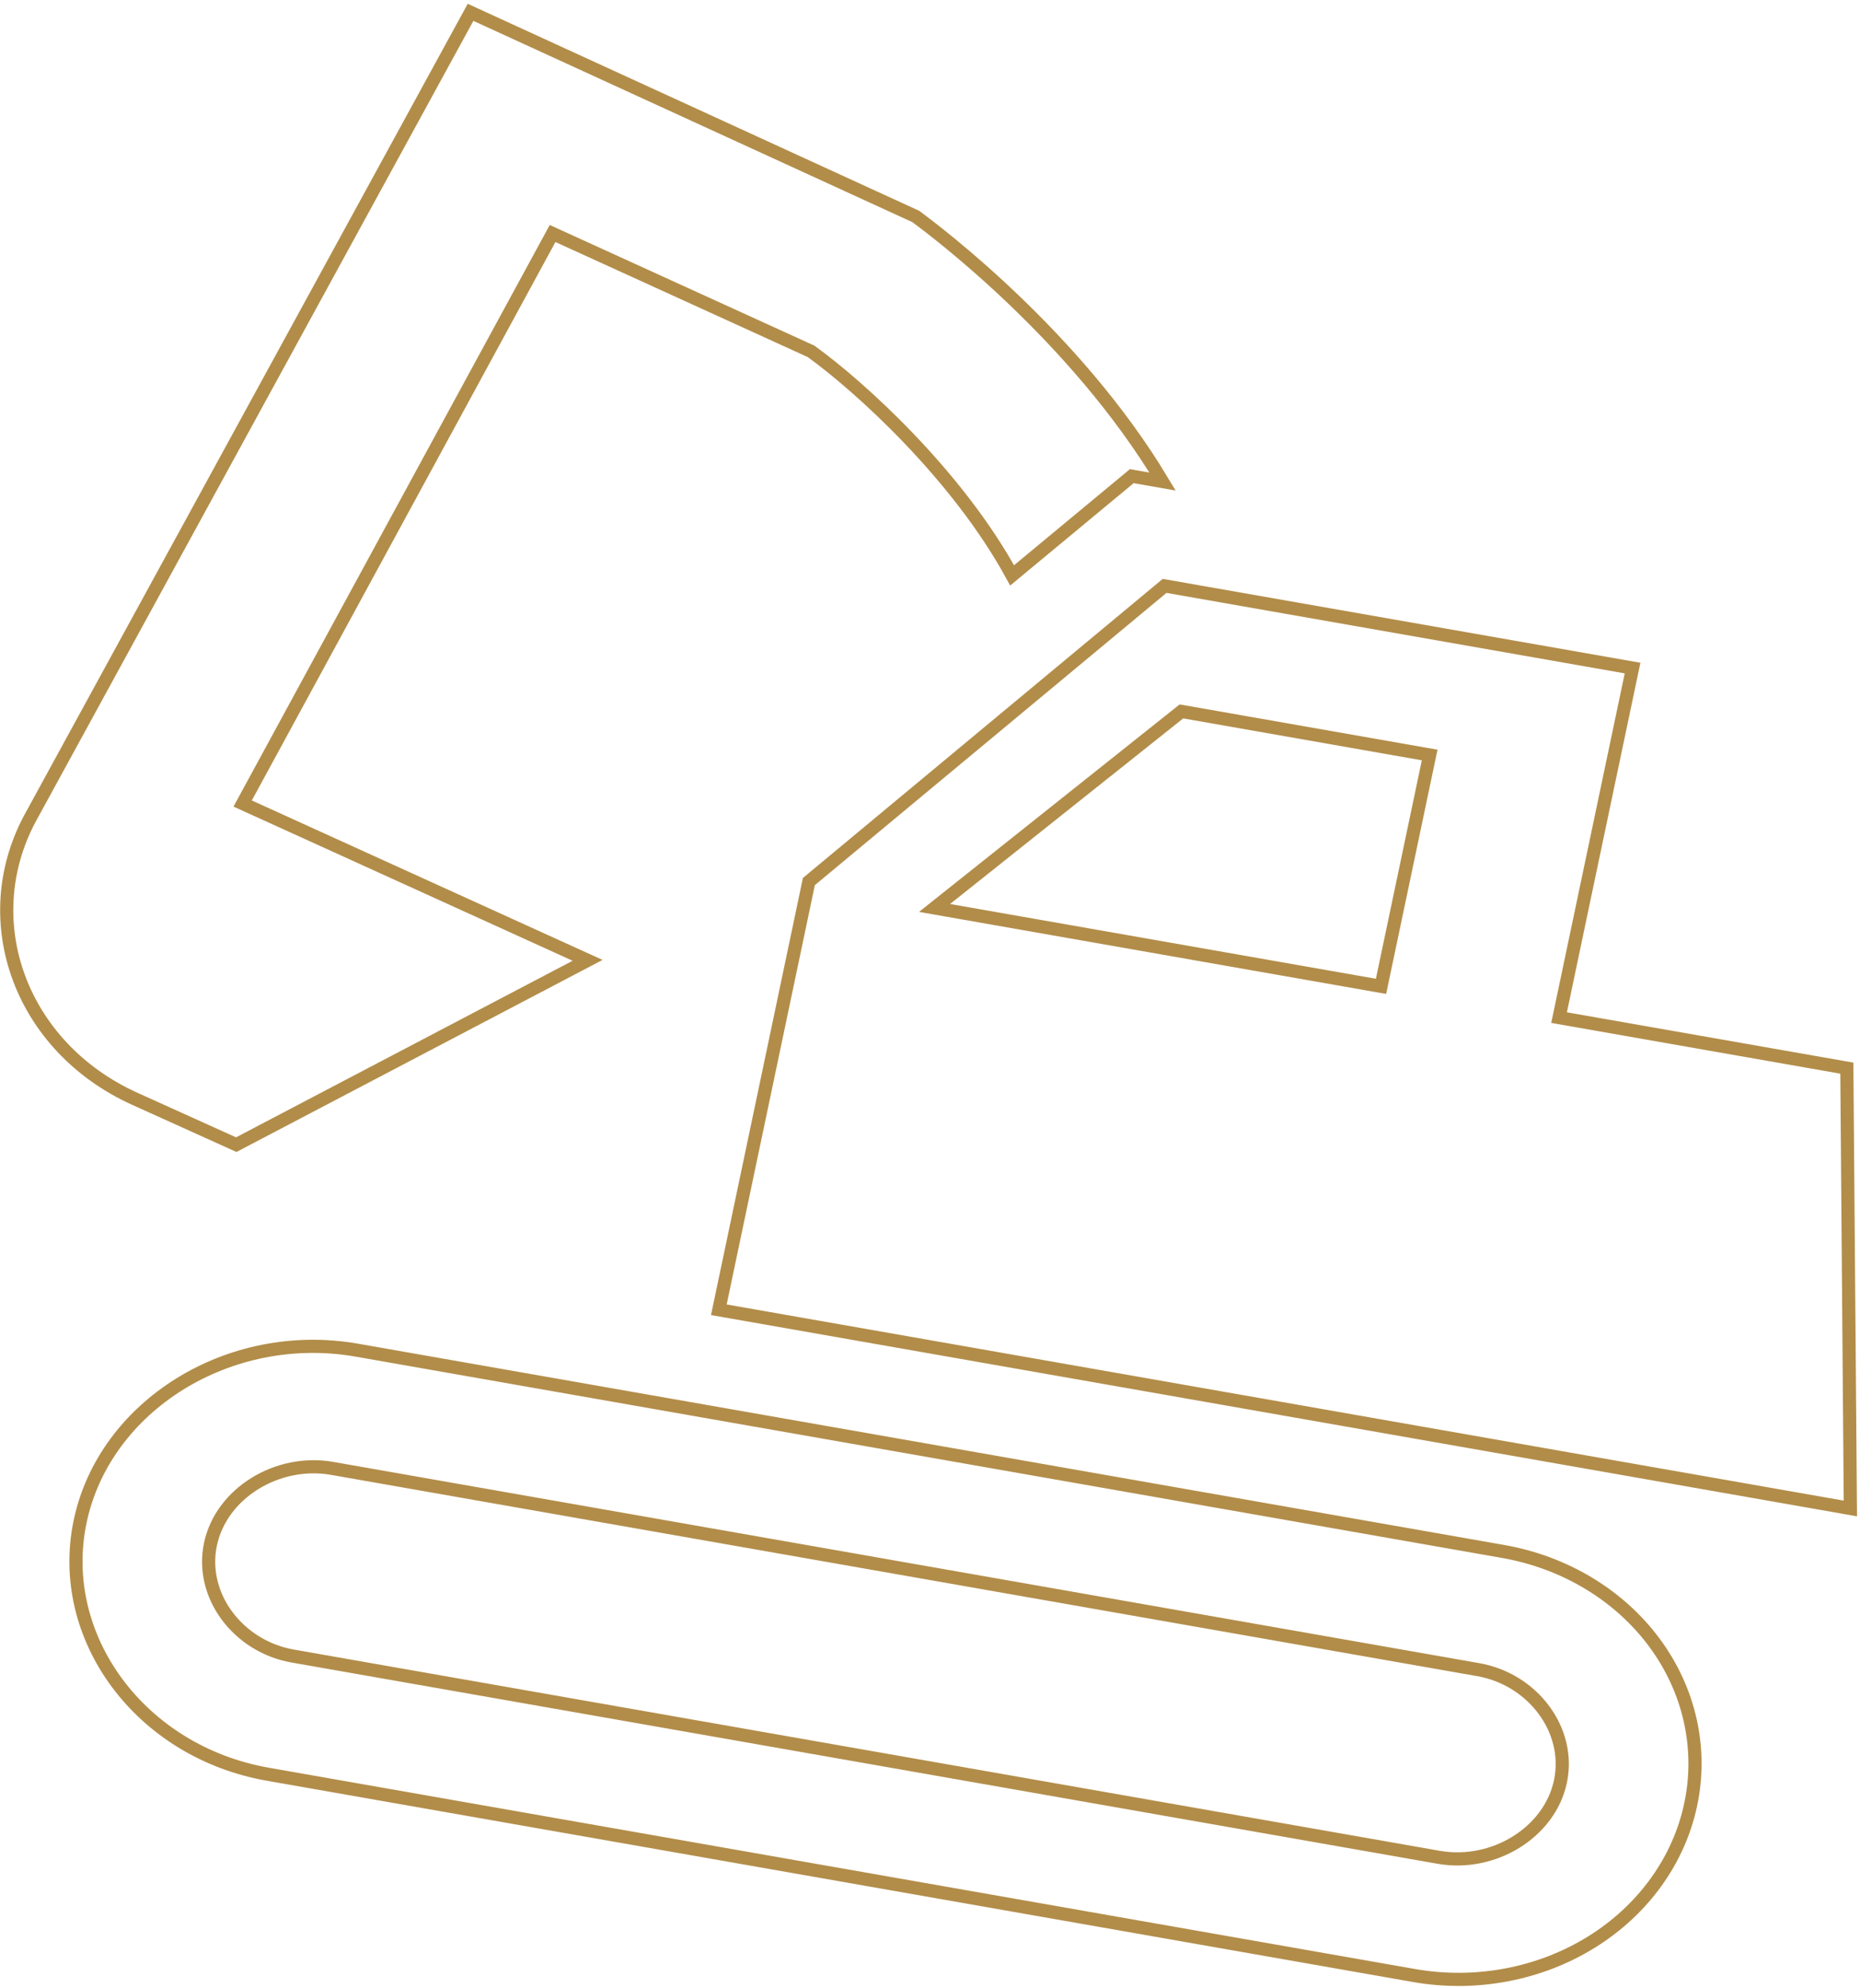 <svg preserveAspectRatio="none" width="424" height="453" viewBox="0 0 424 453" fill="none" xmlns="http://www.w3.org/2000/svg">
<path d="M355.709 230.413L355.401 231.881L356.878 232.14L420.999 243.396L421.803 343.732L163.864 298.453L184.388 200.88L265.481 133.505L372.155 152.231L355.709 230.413ZM215.623 204.835L213.04 206.89L216.239 207.452L313.336 224.497L314.814 224.756L315.123 223.288L325.594 173.507L325.903 172.039L324.425 171.78L269.999 162.226L269.316 162.106L268.765 162.544L215.623 204.835ZM230.717 131.113C218.161 108.096 195.813 87.946 184.985 80.138L184.868 80.054L184.737 79.995L127.264 53.8L125.966 53.209L125.272 54.484L56.07 181.709L55.315 183.097L56.729 183.74L133.944 218.832L53.854 260.833L30.615 250.332C4.714 238.541 -5.604 210.063 6.707 186.719C6.709 186.715 6.71 186.712 6.712 186.709L107.266 2.81L208.773 49.335C208.834 49.381 208.909 49.437 208.996 49.502C213.043 52.522 245.039 76.403 265.011 109.73L258.699 108.623L257.998 108.499L257.442 108.961L230.717 131.113ZM355.717 405.921C358.173 394.245 349.421 382.645 336.966 380.459L75.717 334.599C63.263 332.412 50.428 340.223 47.972 351.898C45.516 363.573 54.268 375.173 66.722 377.359L327.972 423.22C340.426 425.406 353.261 417.596 355.717 405.921ZM81.383 307.666L342.632 353.526C356.712 355.998 369.118 363.482 377.131 374.299C385.141 385.112 388.105 398.362 385.418 411.134C382.732 423.907 374.603 435.21 362.777 442.54C350.945 449.874 336.387 452.625 322.306 450.153L61.057 404.292C31.93 399.179 12.726 373.042 18.27 346.684C23.815 320.327 52.255 302.553 81.383 307.666Z" stroke="#B28D49" stroke-width="3"/>
</svg>

